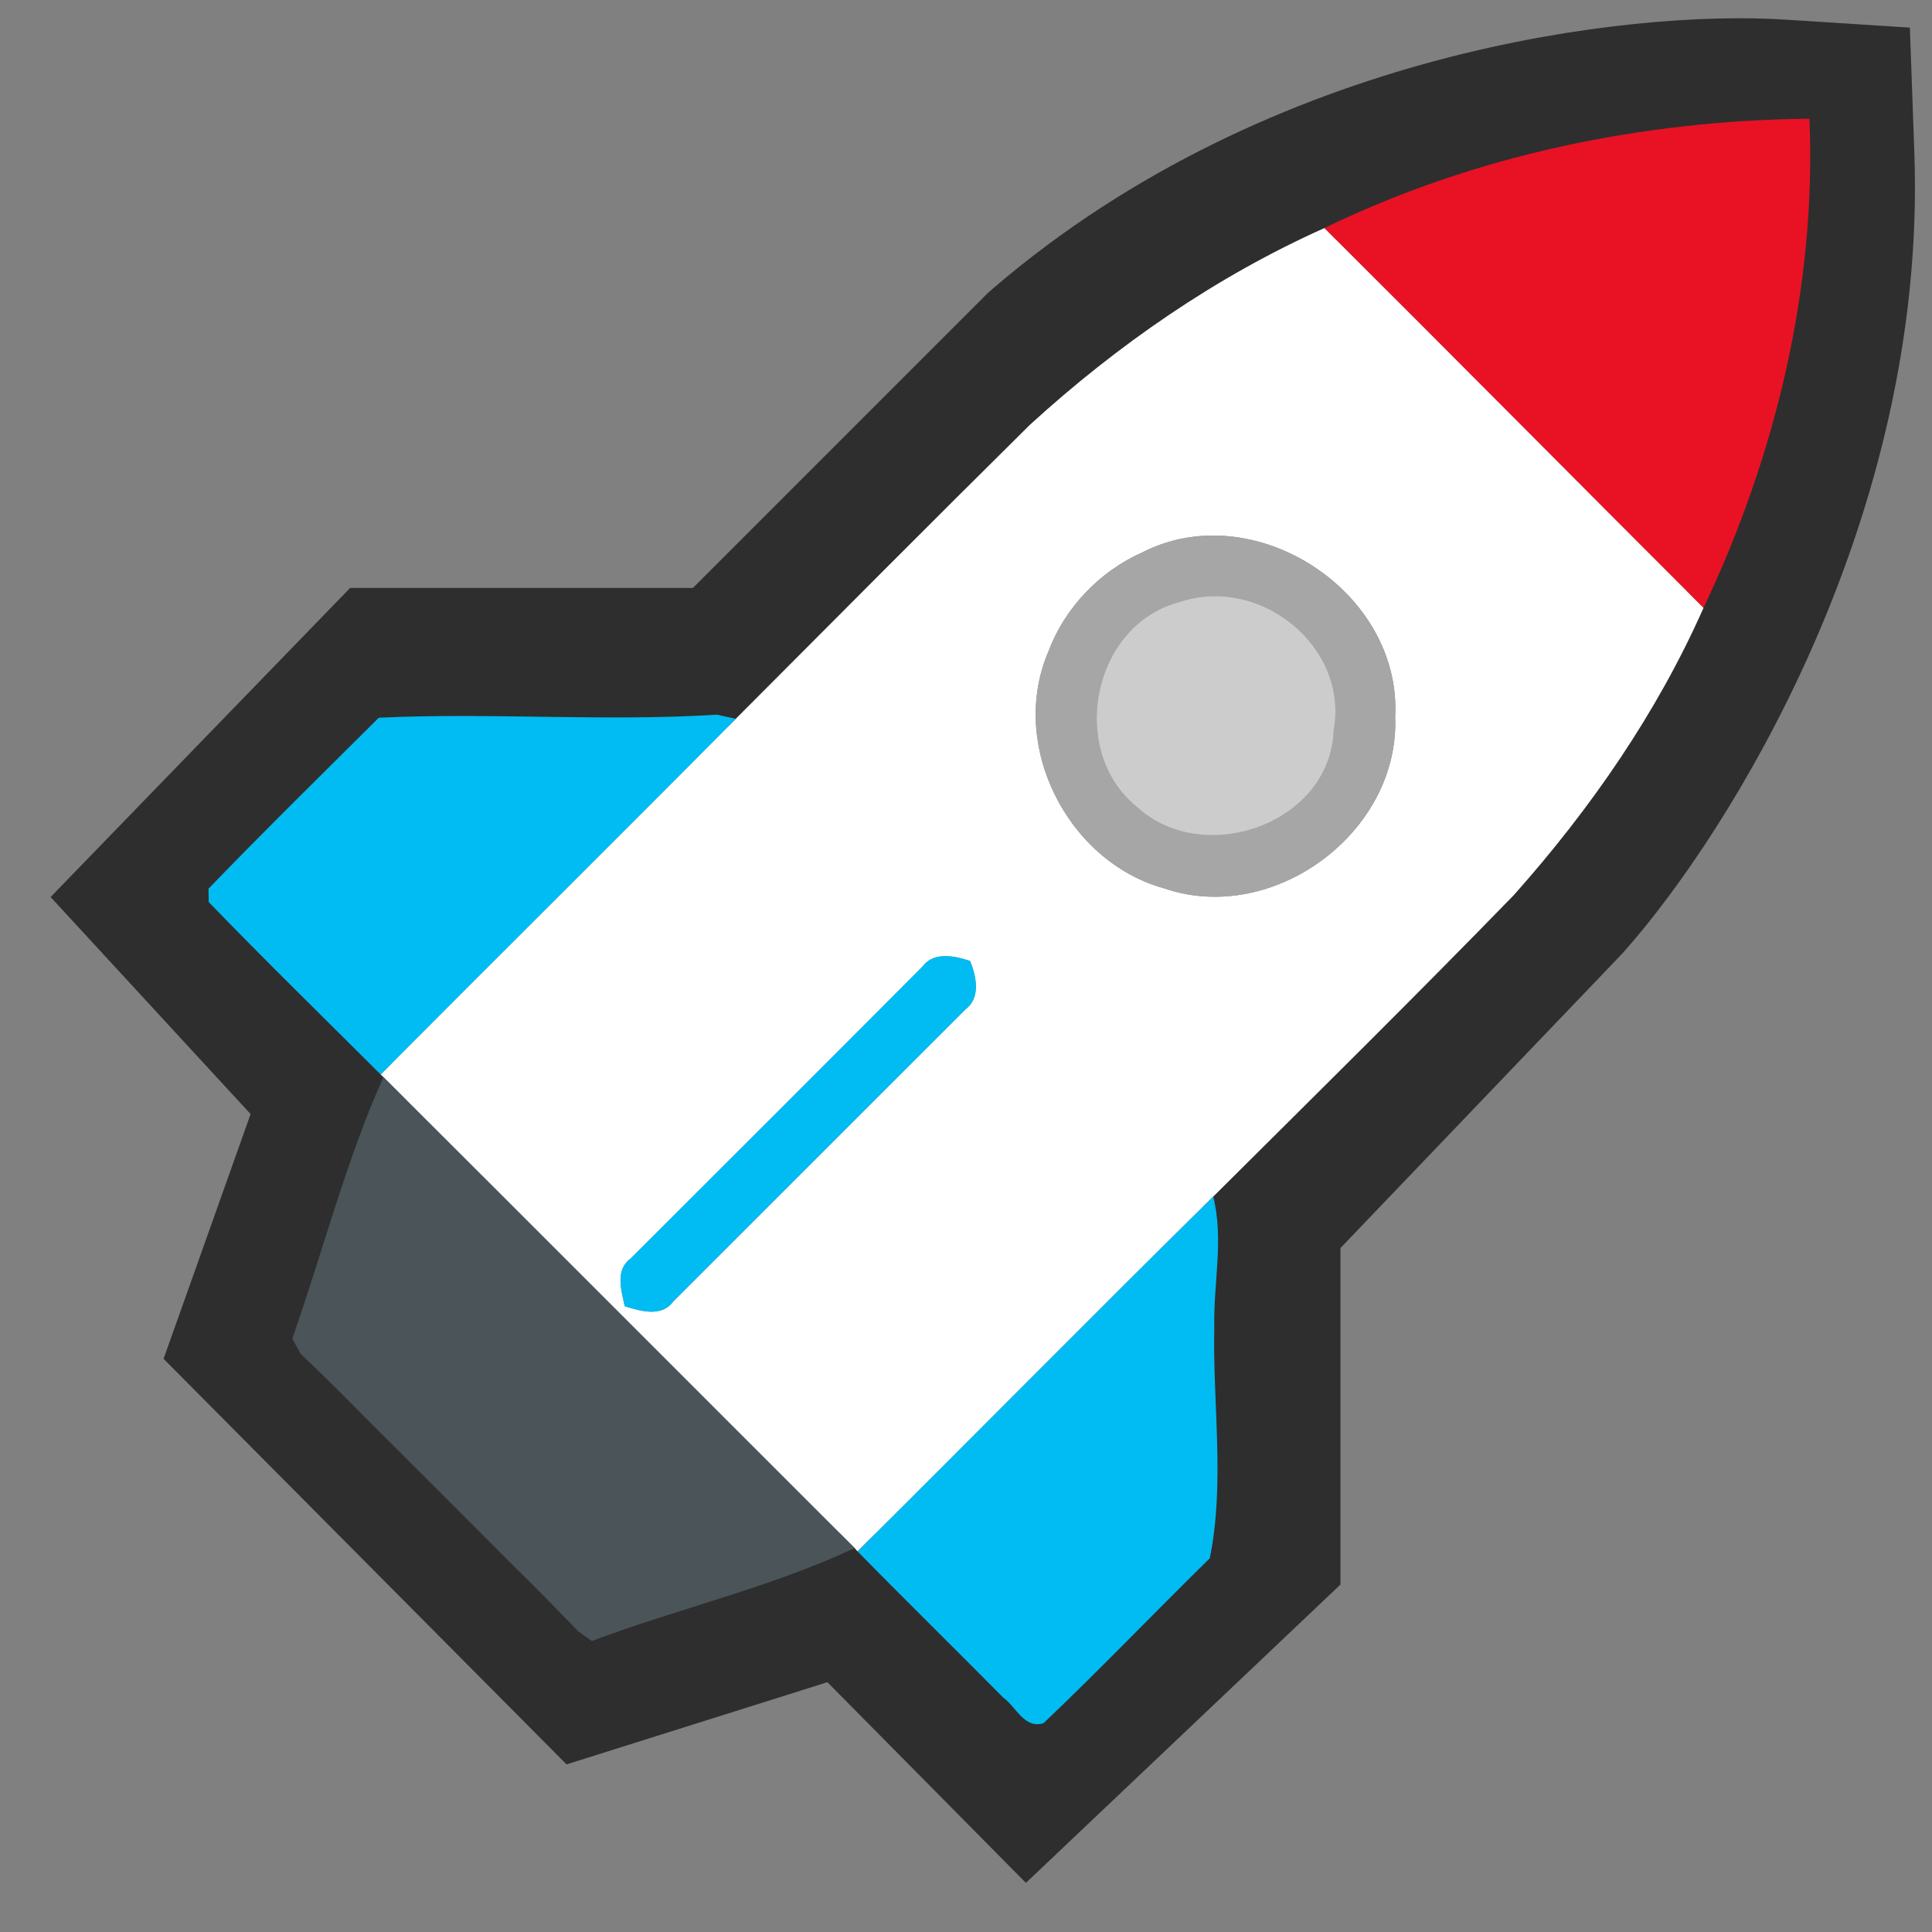<svg width="84" height="84" viewBox="0 0 84 84" fill="none" xmlns="http://www.w3.org/2000/svg">
<rect x="0" y="0" width="84" height="84" fill="#808080" stroke="none"/>
<path d="M24.186 72.006L25.473 73.302L27.215 72.753L36.819 69.727L42.606 75.577L44.672 77.666L46.804 75.644L54.345 68.492L55.28 67.605V66.315V53.059L68.286 39.469L68.325 39.428L68.362 39.387C72.574 34.645 80.769 21.645 80.234 6.734L80.137 4.021L77.428 3.847C71.281 3.453 56.47 5.077 45.117 14.828L45.031 14.902L44.95 14.982L31.369 28.564H17.762H16.492L15.608 29.476L8.3 37.017L6.327 39.053L8.248 41.138L14.329 47.736L11.204 56.525L10.571 58.305L11.902 59.645L24.186 72.006Z" stroke="#2E2E2E" stroke-width="6"/>
<path d="M57.58 9.918C64.125 6.735 71.43 5.236 78.672 5.161C78.978 12.483 77.196 19.841 74.065 26.431C68.564 20.936 63.092 15.407 57.58 9.918V9.918Z" fill="#E81224"/>
<path d="M44.774 18.474C48.574 15.003 52.875 12.022 57.58 9.917C63.092 15.407 68.564 20.936 74.065 26.431C72.041 31.004 69.147 35.178 65.826 38.909C61.524 43.337 57.125 47.673 52.748 52.027C47.559 57.13 42.45 62.325 37.284 67.451C37.255 67.416 37.191 67.347 37.157 67.306C30.324 60.485 23.509 53.647 16.67 46.831C16.642 46.803 16.578 46.745 16.549 46.716C21.687 41.55 26.865 36.424 31.991 31.252C36.246 26.985 40.49 22.712 44.774 18.474V18.474ZM49.658 24.021C47.818 24.84 46.302 26.414 45.593 28.305C43.834 32.364 46.388 37.456 50.621 38.626C55.366 40.252 60.867 36.182 60.659 31.165C60.953 25.722 54.524 21.53 49.658 24.021V24.021ZM40.115 42.017C35.894 46.261 31.656 50.487 27.418 54.719C26.732 55.215 27.015 56.115 27.164 56.795C27.851 57.003 28.767 57.285 29.275 56.582C33.513 52.349 37.745 48.111 41.983 43.879C42.652 43.378 42.444 42.438 42.179 41.78C41.516 41.561 40.605 41.359 40.115 42.017V42.017Z" fill="white"/>
<path d="M49.658 24.021C54.524 21.53 60.953 25.722 60.659 31.166C60.867 36.182 55.366 40.253 50.621 38.627C46.388 37.456 43.834 32.365 45.593 28.305C46.302 26.414 47.818 24.84 49.658 24.021ZM51.312 26.166C47.484 27.135 46.4 32.653 49.438 35.092C52.339 37.75 57.863 35.807 57.989 31.73C58.641 28.081 54.749 25.007 51.312 26.166V26.166Z" fill="#A6A6A6"/>
<path d="M51.313 26.166C54.75 25.007 58.642 28.081 57.99 31.73C57.863 35.807 52.34 37.75 49.439 35.092C46.401 32.653 47.484 27.135 51.313 26.166V26.166Z" fill="#CCCCCC"/>
<path d="M9.065 38.638C11.492 36.124 13.989 33.674 16.468 31.206C21.37 30.975 26.271 31.379 31.172 31.073L31.991 31.252C26.865 36.424 21.687 41.55 16.549 46.716C14.053 44.225 11.527 41.758 9.076 39.221L9.065 38.638Z" fill="#00BCF2"/>
<path d="M40.115 42.017C40.605 41.36 41.516 41.562 42.179 41.781C42.444 42.438 42.652 43.378 41.983 43.88C37.745 48.112 33.513 52.35 29.275 56.582C28.767 57.286 27.851 57.003 27.164 56.796C27.015 56.115 26.732 55.216 27.418 54.72C31.656 50.488 35.894 46.261 40.115 42.017V42.017Z" fill="#00BCF2"/>
<path d="M37.285 67.451C42.451 62.325 47.56 57.13 52.749 52.027C53.216 53.883 52.755 55.798 52.795 57.678C52.72 61.022 53.268 64.487 52.599 67.751C50.177 70.126 47.831 72.583 45.374 74.918C44.544 75.195 44.175 74.203 43.621 73.811C41.517 71.683 39.378 69.59 37.285 67.451V67.451Z" fill="#00BCF2"/>
<path d="M16.67 46.831C23.509 53.647 30.324 60.485 37.157 67.307C33.53 69.013 29.506 69.93 25.729 71.349C25.585 71.245 25.285 71.031 25.141 70.928C24.235 69.999 23.336 69.059 22.407 68.16C20.222 65.969 18.031 63.778 15.84 61.593C14.929 60.664 14.006 59.753 13.067 58.859C12.98 58.692 12.796 58.364 12.709 58.202C14.035 54.42 15.039 50.47 16.67 46.831Z" fill="#4A5459"/>
</svg>
